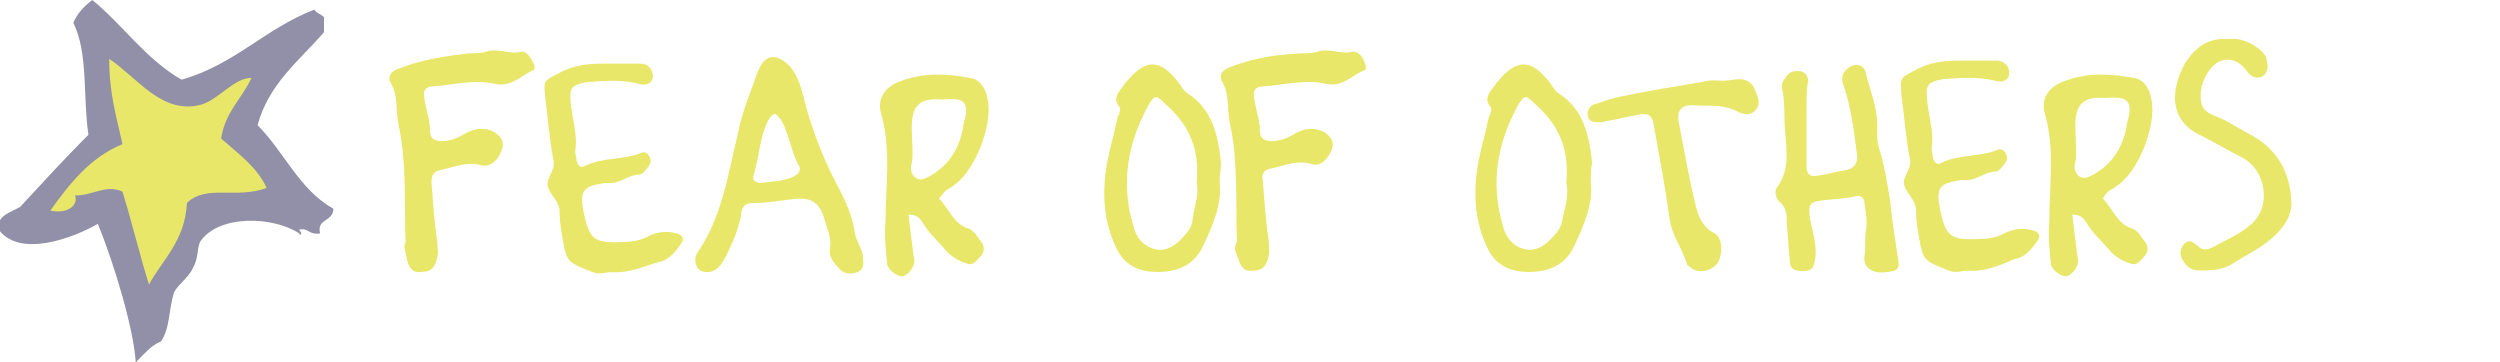 <?xml version="1.0" encoding="utf-8"?>
<!-- Generator: Adobe Illustrator 18.0.0, SVG Export Plug-In . SVG Version: 6.00 Build 0)  -->
<!DOCTYPE svg PUBLIC "-//W3C//DTD SVG 1.1//EN" "http://www.w3.org/Graphics/SVG/1.1/DTD/svg11.dtd">
<svg version="1.1" id="Layer_1" xmlns="http://www.w3.org/2000/svg" xmlns:xlink="http://www.w3.org/1999/xlink" x="0px" y="0px"
	 viewBox="0 431 1490 216" enable-background="new 0 431 1490 216" xml:space="preserve">
<path fill="#E9E76A" d="M948.1,539.1c1.7,13.7-4.3,26.6-10.3,39.4c-5.1,10.3-14.6,14.6-26.6,14.6c-10.3,0-18.9-3.4-24-12.9
	c-8.6-17.1-9.4-34.3-6-53.2c1.7-8.6,4.3-17.1,6-25.7c0.9-2.6,2.6-5.1,0.9-6.9c-3.4-4.3-0.9-7.7,1.7-11.1c0.9-0.9,1.7-2.6,2.6-3.4
	c12-14.6,20.6-13.7,31.7,0.9c1.7,2.6,3.4,5.1,5.1,6c14.6,9.4,18,24.9,19.7,41.2C948.1,531.4,948.1,534.9,948.1,539.1z M933.5,540
	c0.9-9.4,0-18.9-3.4-26.6c-3.4-8.6-9.4-15.4-16.3-21.4c-4.3-4.3-5.1-4.3-8.6,0.9c-12.9,23.1-17.1,47.2-9.4,72.9
	c1.7,6.9,6,12,12.9,13.7c6.9,1.7,12.9-2.6,17.1-7.7c2.6-2.6,4.3-5.1,5.1-8.6C932.7,554.6,935.3,546.9,933.5,540z"/>
<path fill="#E9E76A" d="M1327.9,454.3c6.9-0.9,13.7,1.7,19.7,6.9c1.7,1.7,3.4,3.4,3.4,6c0.9,3.4,0.9,6.9-2.6,9.4
	c-4.3,1.7-6.9,0-9.4-3.4c-6.9-9.4-17.1-8.6-23.1,0.9c-2.6,4.3-4.3,8.6-4.3,13.7c0,6.9,1.7,9.4,7.7,12c7.7,2.6,14.6,7.7,21.4,11.1
	c16.3,8.6,24,22.3,24.9,39.4c0.9,9.4-5.1,17.1-12,23.1c-6.9,6-16.3,10.3-24,15.4c-6,3.4-12.9,3.4-19.7,3.4c-4.3,0-7.7-3.4-9.4-6.9
	c-1.7-3.4-0.9-6.9,1.7-9.4c3.4-2.6,5.1,0,7.7,1.7c2.6,2.6,5.1,2.6,8.6,0.9c7.7-4.3,16.3-7.7,23.1-13.7c12.9-11.1,8.6-33.4-6-40.3
	c-8.6-4.3-17.1-9.4-25.7-13.7c-12-6-16.3-18-12-31.7c0.9-3.4,2.6-6.9,4.3-10.3C1308.2,459.4,1315.9,453.4,1327.9,454.3z"/>
<path fill="#E9E76A" d="M364.3,593.2c-3.4,0-6.9,1.7-11.1,0c-14.6-6-15.4-5.1-18-20.6c-0.9-5.1-1.7-10.3-1.7-15.4
	c0-6-5.1-9.4-6.9-14.6c-1.7-5.1,4.3-9.4,3.4-15.4c-2.6-12.9-3.4-25.7-5.1-38.6c-0.9-9.4-0.9-9.4,7.7-13.7c8.6-5.1,18-6,27.4-6
	c6.9,0,14.6,0,21.4,0c5.1,0,7.7,3.4,7.7,7.7c0,3.4-3.4,6-8.6,4.3c-10.3-2.6-20.6-1.7-30.9-0.9c-9.4,1.7-10.3,3.4-9.4,12.9
	s4.3,18.9,2.6,28.3c0,1.7,0.9,4.3,0.9,6c0.9,2.6,2.6,4.3,5.1,2.6c10.3-5.1,23.1-3.4,33.4-7.7c3.4-1.7,6.9,3.4,5.1,6.9
	c-1.7,2.6-4.3,6-6,6c-6.9,0-12,6-19.7,5.1h-0.9c-12.9,1.7-15.4,4.3-12.9,17.1c3.4,16.3,6,18.9,23.1,18c6,0,11.1-0.9,15.4-3.4
	c5.1-2.6,11.1-3.4,17.1-1.7c2.6,0.9,5.1,2.6,2.6,6c-3.4,5.1-7.7,10.3-13.7,11.1C384,589.7,374.6,594,364.3,593.2z"/>
<path fill="#E9E76A" d="M514.3,586.3c0.9,3.4-0.9,6-3.4,6.9c-4.3,1.7-8.6,0.9-11.1-2.6c-3.4-3.4-6-6.9-5.1-12
	c0.9-6-1.7-11.1-3.4-17.1c-2.6-9.4-7.7-12.9-17.1-12c-8.6,0.9-17.1,2.6-26.6,2.6c-5.1,0-6,5.1-6,7.7c-1.7,7.7-4.3,14.6-7.7,21.4
	c-1.7,3.4-3.4,6.9-6,9.4c-2.6,2.6-6.9,3.4-10.3,1.7c-3.4-1.7-4.3-7.7-1.7-11.1c14.6-21.4,18-46.3,24-71.2c2.6-12.9,7.7-24.9,12-36.9
	c4.3-10.3,11.1-10.3,18.9-2.6c6.9,8.6,7.7,18,10.3,26.6c4.3,14.6,9.4,27.4,16.3,41.2c5.1,9.4,10.3,19.7,12,30.9
	C510,575.1,515.2,580.3,514.3,586.3z M462,498.8c-2.6,0.9-3.4,2.6-4.3,4.3c-5.1,10.3-5.1,21.4-8.6,32.6c-0.9,2.6,0.9,4.3,4.3,4.3
	c6.9-0.9,12.9-0.9,18.9-3.4c3.4-1.7,6-4.3,3.4-7.7c-3.4-6-4.3-12.9-6.9-18.9C467.2,504.9,465.4,501.4,462,498.8z"/>
<path fill="#E9E76A" d="M726.9,539.1c1.7,13.7-4.3,26.6-10.3,39.4c-5.1,10.3-14.6,14.6-26.6,14.6c-10.3,0-18.9-3.4-24-12.9
	c-8.6-17.1-9.4-34.3-6-53.2c1.7-8.6,4.3-17.1,6-25.7c0.9-2.6,2.6-5.1,0.9-6.9c-3.4-4.3-0.9-7.7,1.7-11.1c0.9-0.9,1.7-2.6,2.6-3.4
	c12-14.6,20.6-13.7,31.7,0.9c1.7,2.6,3.4,5.1,5.1,6c14.6,9.4,18,24.9,19.7,41.2C727.8,531.4,726.9,534.9,726.9,539.1z M713.2,540
	c0.9-9.4,0-18.9-3.4-26.6c-3.4-8.6-9.4-15.4-16.3-21.4c-4.3-4.3-5.1-4.3-8.6,0.9c-12.9,23.1-17.1,47.2-9.4,72.9
	c1.7,6.9,6,12,12.9,13.7c6.9,1.7,12.9-2.6,17.1-7.7c2.6-2.6,4.3-5.1,5.1-8.6C711.5,554.6,714.9,546.9,713.2,540z"/>
<path fill="#E9E76A" d="M241.7,575.1c-0.9-23.1,0.9-47.2-4.3-70.3c-1.7-8.6,0-16.3-4.3-24c-2.6-4.3,0-7.7,6-9.4
	c12.9-5.1,26.6-6.9,40.3-8.6c3.4,0,6.9,0,10.3-0.9c6.9-2.6,13.7,1.7,20.6,0c3.4-0.9,6,3.4,7.7,6.9c0.9,1.7,0.9,4.3-0.9,4.3
	c-6.9,3.4-12.9,10.3-23.1,7.7c-12-2.6-24,0.9-36,1.7c-4.3,0-6,2.6-5.1,6.9c0.9,6.9,3.4,12.9,3.4,19.7c0,4.3,2.6,6,6.9,6
	c5.1,0,9.4-1.7,13.7-4.3c6-3.4,12-4.3,18-0.9c3.4,2.6,6,5.1,4.3,10.3c-2.6,6.9-6.9,10.3-12,9.4c-8.6-2.6-16.3,0.9-24,2.6
	c-5.1,0.9-6,3.4-6,7.7c0.9,12,1.7,24,3.4,35.1c0,3.4,0.9,6,0,9.4c-0.9,4.3-2.6,8.6-8.6,8.6c-5.1,0.9-7.7-0.9-9.4-6.9
	C242.5,582.9,240,579.4,241.7,575.1z"/>
<path fill="#E9E76A" d="M737.2,575.1c-0.9-24,0.9-48-4.3-71.2c-1.7-7.7,0-16.3-4.3-24c-2.6-4.3,0-7.7,6-9.4
	c12.9-5.1,26.6-6.9,40.3-7.7c3.4,0,6.9,0,10.3-0.9c6.9-2.6,13.7,1.7,20.6,0c3.4-0.9,6.9,3.4,7.7,6.9c0.9,1.7,0.9,4.3-0.9,4.3
	c-7.7,3.4-12.9,10.3-23.1,7.7c-12-2.6-24,0.9-36.9,1.7c-4.3,0-6,2.6-5.1,6.9c0.9,6.9,3.4,12.9,3.4,19.7c0,4.3,2.6,6,6.9,6
	c5.1,0,9.4-1.7,13.7-4.3c6-3.4,12-4.3,18-0.9c3.4,2.6,6,5.1,4.3,10.3c-2.6,6-6.9,10.3-12,8.6c-8.6-2.6-16.3,0.9-24,2.6
	c-5.1,0.9-6,3.4-5.1,7.7c0.9,12,1.7,24,3.4,35.1c0,3.4,0.9,6,0,9.4c-0.9,4.3-2.6,8.6-8.6,8.6c-5.1,0.9-7.7-0.9-9.4-6.9
	C737.2,582.9,734.6,579.4,737.2,575.1z"/>
<path fill="#E9E76A" d="M559.7,549.4c6,6,8.6,15.4,18,18c2.6,0.9,5.1,5.1,7.7,8.6c1.7,2.6,0.9,6-0.9,7.7c-2.6,2.6-4.3,6-8.6,4.3
	c-5.1-1.7-9.4-4.3-12.9-8.6c-4.3-5.1-9.4-9.4-12.9-15.4c-1.7-2.6-3.4-5.1-8.6-5.1c0.9,7.7,1.7,14.6,2.6,21.4c0,1.7,0.9,4.3,0.9,6
	c0,4.3-4.3,9.4-7.7,9.4c-2.6,0-8.6-4.3-8.6-7.7c-0.9-8.6-1.7-17.1-0.9-25.7c0-21.4,3.4-42-2.6-63.4c-2.6-8.6,1.7-16.3,12-19.7
	c13.7-5.1,27.4-4.3,41.2-1.7c6,0.9,9.4,6.9,10.3,12.9c1.7,9.4-0.9,18.9-4.3,28.3c-4.3,10.3-10.3,20.6-20.6,25.7
	C563.2,545.1,561.5,546.9,559.7,549.4z M561.5,490.3c-12.9-0.9-18.9,2.6-18,19.7c0,6,0.9,12,0,18c-0.9,2.6-0.9,6,1.7,8.6
	c3.4,2.6,6,0.9,9.4-0.9c12-6.9,18-18,19.7-30.9C578.6,490.3,573.5,489.4,561.5,490.3z"/>
<path fill="#E9E76A" d="M1172.7,592.3c-3.4,0-6.9,1.7-11.1,0c-14.6-6-15.4-5.1-18-20.6c-0.9-5.1-1.7-10.3-1.7-15.4
	c0-6-5.1-9.4-6.9-14.6c-1.7-5.1,4.3-9.4,3.4-15.4c-2.6-12.9-3.4-25.7-5.1-38.6c-0.9-10.3-0.9-10.3,7.7-14.6c8.6-5.1,18-6,27.4-6
	c6.9,0,14.6,0,21.4,0c5.1,0,7.7,3.4,7.7,7.7c0,3.4-3.4,6-8.6,4.3c-10.3-2.6-20.6-1.7-30.9-0.9c-9.4,1.7-10.3,3.4-9.4,12.9
	c0.9,9.4,4.3,18.9,2.6,28.3c0,1.7,0.9,4.3,0.9,6c0.9,2.6,2.6,4.3,5.1,2.6c10.3-5.1,23.1-3.4,33.4-7.7c3.4-1.7,6.9,3.4,5.1,6.9
	c-1.7,2.6-4.3,6-6,6c-6.9,0-12,6-19.7,5.1h-0.9c-12.9,1.7-15.4,4.3-12.9,17.1c3.4,16.3,6,18.9,23.1,18c6,0,11.1-0.9,15.4-3.4
	c5.1-2.6,11.1-3.4,17.1-1.7c2.6,0.9,5.1,2.6,2.6,6c-3.4,5.1-7.7,10.3-13.7,11.1C1192.4,588.9,1183,593.2,1172.7,592.3z"/>
<path fill="#E9E76A" d="M1253.3,549.4c6,6,8.6,15.4,18,18c2.6,0.9,5.1,5.1,7.7,8.6c1.7,2.6,0.9,6-0.9,7.7c-2.6,2.6-4.3,6-8.6,4.3
	c-5.1-1.7-9.4-4.3-12.9-8.6c-4.3-5.1-9.4-9.4-12.9-15.4c-1.7-2.6-3.4-5.1-8.6-5.1c0.9,7.7,1.7,14.6,2.6,21.4c0,1.7,0.9,4.3,0.9,6
	c0,4.3-4.3,9.4-7.7,9.4c-2.6,0-8.6-4.3-8.6-7.7c-0.9-8.6-1.7-17.1-0.9-25.7c0-21.4,3.4-42-2.6-63.4c-2.6-8.6,1.7-16.3,12-19.7
	c13.7-5.1,27.4-4.3,41.2-1.7c6,0.9,9.4,6.9,10.3,12.9c1.7,9.4-0.9,18.9-4.3,28.3c-4.3,10.3-10.3,20.6-20.6,25.7
	C1256.7,545.1,1255,546,1253.3,549.4z M1255,489.4c-12.9-0.9-18.9,2.6-18,19.7c0,6,0.9,12,0,18c-0.9,2.6-0.9,6,1.7,8.6
	c3.4,2.6,6,0.9,9.4-0.9c12-6.9,18-18,19.7-30.9C1272.2,489.4,1266.2,488.6,1255,489.4z"/>
<path fill="#E9E76A" d="M1027,479.1c3.4,0,6.9-0.9,9.4-0.9c4.3,0,7.7,1.7,9.4,6c1.7,4.3,4.3,8.6,0,12.9c-3.4,3.4-7.7,1.7-11.1,0
	c-8.6-4.3-18-2.6-26.6-3.4c-6,0-8.6,3.4-7.7,9.4c3.4,17.1,6,33.4,10.3,50.6c1.7,6.9,4.3,12.9,11.1,16.3c5.1,2.6,5.1,12.9,1.7,18
	c-3.4,4.3-9.4,6-14.6,3.4c-0.9-0.9-2.6-1.7-3.4-2.6c-2.6-9.4-8.6-16.3-10.3-26.6c-2.6-18.9-6-36.9-9.4-55.7
	c-0.9-6.9-3.4-8.6-10.3-6.9c-6,0.9-11.1,2.6-17.1,3.4c-1.7,0-2.6,0.9-4.3,0.9c-3.4,0-6.9,0-7.7-3.4s0.9-6.9,5.1-7.7
	c5.1-1.7,9.4-3.4,14.6-4.3c16.3-3.4,32.6-6,48-8.6C1020.1,478.3,1023.6,479.1,1027,479.1z"/>
<path fill="#E9E76A" d="M1076.7,494.6c0,12,0,23.1,0,35.1c0,5.1,1.7,6.9,6.9,6c6-0.9,11.1-2.6,17.1-3.4c4.3-0.9,6.9-4.3,6-9.4
	c-1.7-13.7-3.4-27.4-7.7-40.3c-1.7-4.3-1.7-7.7,2.6-11.1c4.3-3.4,9.4-1.7,10.3,2.6c2.6,11.1,7.7,22.3,6.9,34.3c0,3.4,0,6.9,0.9,10.3
	c3.4,10.3,5.1,21.4,6.9,32.6c0.9,10.3,2.6,20.6,4.3,31.7c1.7,8.6,0.9,9.4-7.7,10.3c-7.7,0.9-12.9-3.4-12-9.4
	c0.9-5.1,0-10.3,0.9-15.4s0-11.1-0.9-16.3c0-3.4-2.6-5.1-5.1-4.3c-6.9,1.7-13.7,1.7-20.6,2.6c-6.9,0.9-7.7,2.6-6.9,9.4
	c0.9,7.7,4.3,15.4,3.4,24c-0.9,6.9-1.7,8.6-7.7,8.6c-6,0-7.7-1.7-7.7-7.7c-0.9-6.9-0.9-13.7-1.7-20.6c0-5.1,0-9.4-4.3-12.9
	c-2.6-2.6-3.4-6.9-0.9-9.4c6.9-10.3,5.1-20.6,4.3-31.7c-0.9-8.6,0-17.1-1.7-25.7c-0.9-2.6,0-5.1,1.7-6.9c1.7-3.4,4.3-4.3,7.7-4.3
	c3.4,0,6,2.6,6,6C1076.7,483.4,1076.7,489.4,1076.7,494.6L1076.7,494.6z"/>
<path fill="#9290A8" d="M80.9,647c-1.1-19.2-12.4-57.7-22.6-82.6c-13.6,7.9-47.5,21.5-59.9,2.3c1.1-7.9,7.9-9,13.6-12.4
	c13.6-14.7,27.1-29.4,40.7-43c-3.4-22.6,0-48.6-9-66.7c2.3-5.7,6.8-10.2,11.3-13.6c18.1,14.7,31.7,35.1,53.2,47.5
	c31.7-9,49.8-30.5,79.2-41.8c1.1,2.3,3.4,2.3,5.7,4.5c0,3.4,0,6.8,0,9c-14.7,17-32.8,30.5-39.6,55.4c15.8,15.8,24.9,38.5,45.2,49.8
	c0,7.9-10.2,5.7-7.9,14.7c-6.8,1.1-6.8-3.4-12.4-2.3c0,1.1,1.1,1.1,1.1,2.3c0,1.1-1.1,1.1-1.1,0c-15.8-10.2-47.5-11.3-58.8,4.5
	c-2.3,3.4-1.1,10.2-4.5,15.8c-2.3,5.7-9,10.2-11.3,14.7c-3.4,10.2-2.3,21.5-7.9,29.4C90,636.8,85.4,642.5,80.9,647z"/>
<path fill="#E8E76A" d="M65.1,466.1c17,11.3,31.7,33.9,55.4,27.1c10.2-3.4,19.2-15.8,29.4-15.8c-5.7,12.4-15.8,20.4-18.1,36.2
	c10.2,9,21.5,17,27.1,29.4c-18.1,6.8-36.2-2.3-47.5,9c-1.1,22.6-14.7,33.9-22.6,48.6c-5.7-18.1-10.2-37.3-15.8-55.4
	c-10.2-4.5-17,2.3-28.3,2.3c2.3,5.7-4.5,11.3-14.7,9c11.3-15.8,23.7-31.7,43-39.6C69.6,501.1,65.1,487.5,65.1,466.1z"/>
</svg>

